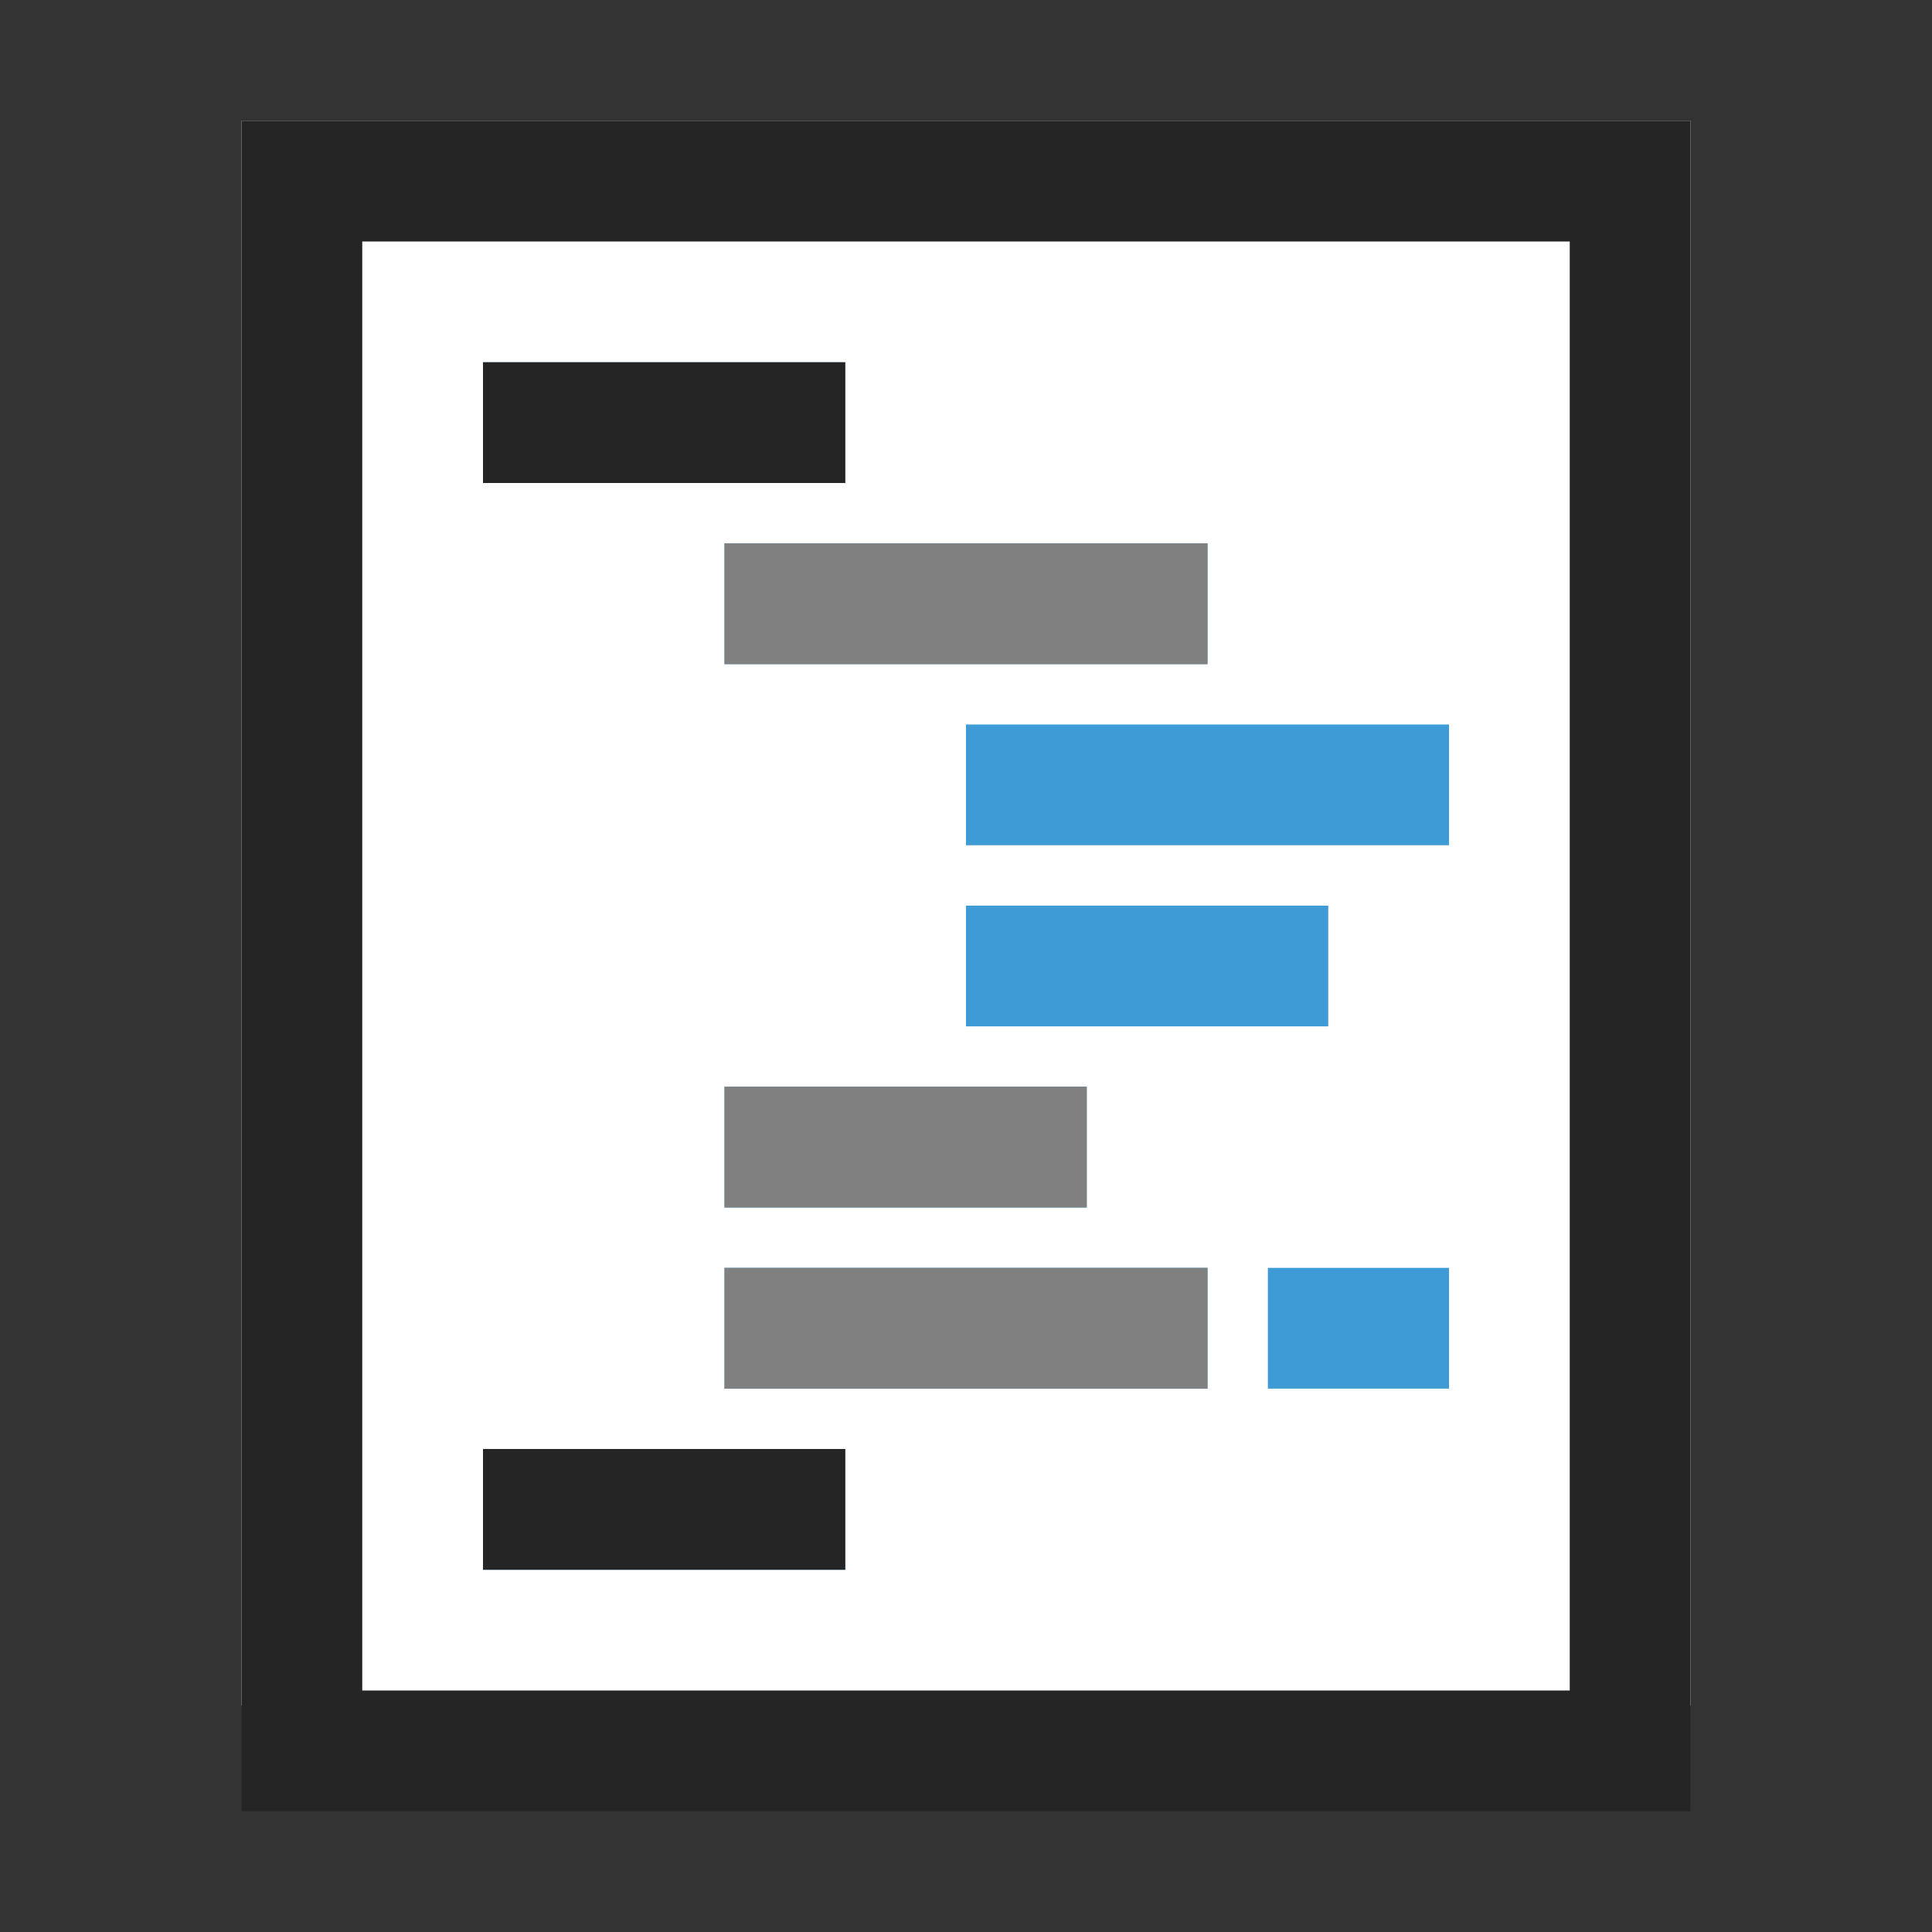 <?xml version="1.0" encoding="UTF-8"?>
<!DOCTYPE svg PUBLIC "-//W3C//DTD SVG 1.1//EN" "http://www.w3.org/Graphics/SVG/1.1/DTD/svg11.dtd">
<svg xmlns="http://www.w3.org/2000/svg" xml:space="preserve" width="1024px" height="1024px" shape-rendering="geometricPrecision" text-rendering="geometricPrecision" image-rendering="optimizeQuality" fill-rule="nonzero" clip-rule="evenodd" viewBox="0 0 10240 10240" xmlns:xlink="http://www.w3.org/1999/xlink">
	<rect x="0" y="0" width="10240" height="10240" fill="#333333" stroke="none"/>
	<title>code icon</title>
	<desc>code icon from the IconExperience.com O-Collection. Copyright by INCORS GmbH (www.incors.com).</desc>
        <rect x="1280" y="640" width="7680" height="8400" fill="#ffffff"/>
	<path id="curve1" fill="#3E9BD5" d="M2560 7680l1920 0 0 640 -1920 0 0 -640zm0 -5760l1920 0 0 640 -1920 0 0 -640zm1280 960l2560 0 0 640 -2560 0 0 -640zm1280 960l2560 0 0 640 -2560 0 0 -640zm0 960l1920 0 0 640 -1920 0 0 -640zm-1280 960l1920 0 0 640 -1920 0 0 -640zm0 960l2560 0 0 640 -2560 0 0 -640zm2880 0l960 0 0 640 -960 0 0 -640z"/>
	<path id="curve1" fill="#252525" d="M2560 1920l1920 0 0 640 -1920 0 0 -640z"/>
	<path id="curve1" fill="#252525" d="M2560 7680l1920 0 0 640 -1920 0 0 -640z"/>
	<path id="curve1" fill="#808080" d="M3840 5760l1920 0 0 640 -1920 0 0 -640z"/>
	<path id="curve1" fill="#808080" d="M3840 2880l2560 0 0 640 -2560 0 0 -640z"/>
	<path id="curve1" fill="#808080" d="M3840 6720l2560 0 0 640 -2560 0 0 -640z"/>
	<path id="curve0" fill="#252525" d="M8960 640l-7680 0 0 8960 7680 0 0 -8960zm-640 640l0 7680 -6400 0 0 -7680 6400 0z"/>
</svg>

